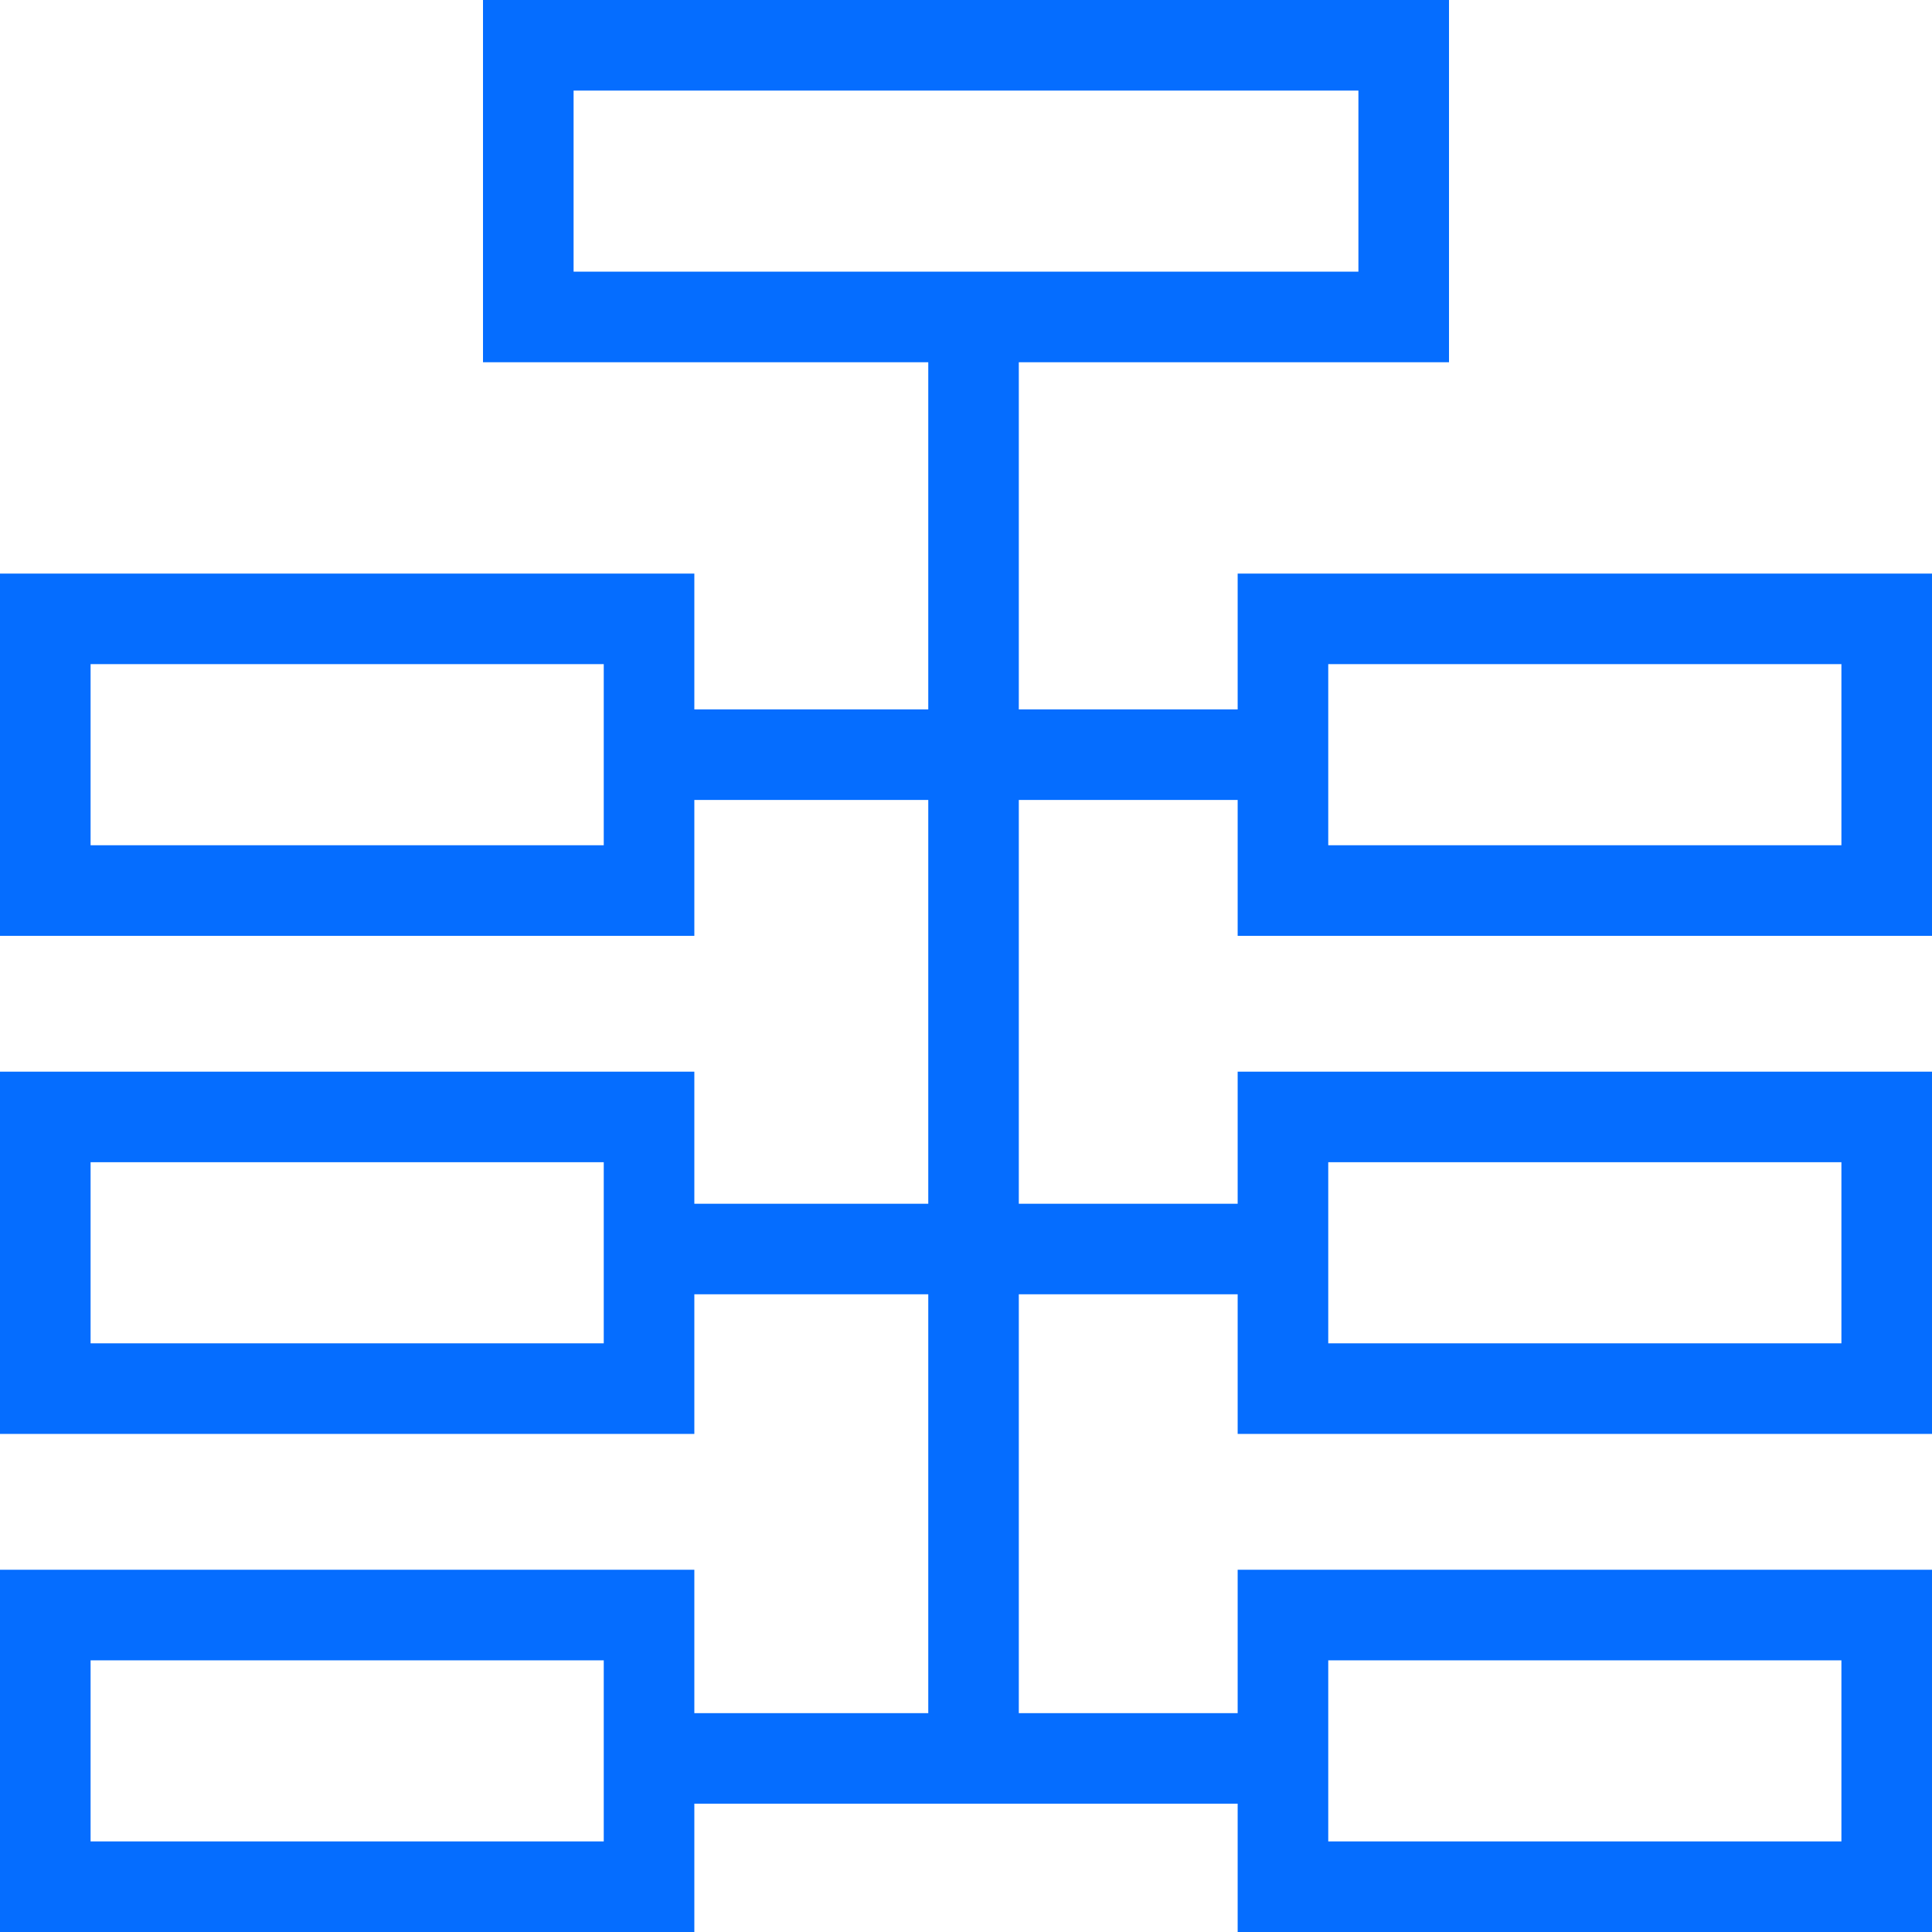 <?xml version="1.0" encoding="UTF-8" standalone="no"?>
<svg
   xmlns:dc="http://purl.org/dc/elements/1.1/"
   xmlns:cc="http://creativecommons.org/ns#"
   xmlns:rdf="http://www.w3.org/1999/02/22-rdf-syntax-ns#"
   xmlns:svg="http://www.w3.org/2000/svg"
   xmlns="http://www.w3.org/2000/svg"
   xmlns:sodipodi="http://sodipodi.sourceforge.net/DTD/sodipodi-0.dtd"
   xmlns:inkscape="http://www.inkscape.org/namespaces/inkscape"
   inkscape:version="1.0rc1 (09960d6, 2020-04-09)"
   sodipodi:docname="architecture.svg"
   id="svg122"
   version="1.1"
   fill="none"
   viewBox="0 0 36 36"
   height="36"
   width="36">
  <defs
     id="defs126" />
  <sodipodi:namedview
     inkscape:current-layer="svg122"
     inkscape:window-maximized="1"
     inkscape:window-y="23"
     inkscape:window-x="1680"
     inkscape:cy="18"
     inkscape:cx="-7.4779412"
     inkscape:zoom="7.5555556"
     showgrid="false"
     id="namedview124"
     inkscape:window-height="1395"
     inkscape:window-width="2560"
     inkscape:pageshadow="2"
     inkscape:pageopacity="0"
     guidetolerance="10"
     gridtolerance="10"
     objecttolerance="10"
     borderopacity="1"
     bordercolor="#666666"
     pagecolor="#ffffff" />
  <path
     style="fill:#056dff;fill-opacity:1"
     id="path120"
     fill="#21125E"
     d="M25.312 1.688H10.688V5.062H25.312V1.688ZM9 0V6.75H17.297V13.219H12.938V10.688H0V17.438H12.938V14.906H17.297V22.43H12.938V19.969H0V26.719H12.938V24.117H17.297V31.922H12.938V29.25H0V36H12.938V33.609H17.297H18.984H23.062V36H36V29.25H23.062V31.922H18.984V24.117H23.062V26.719H36V19.969H23.062V22.43H18.984V14.906H23.062V17.438H36V10.688H23.062V13.219H18.984V6.75H27V0H9ZM11.25 12.375H1.688V15.75H11.25V12.375ZM1.688 21.656H11.25V25.031H1.688V21.656ZM11.25 30.938H1.688V34.312H11.25V30.938ZM24.75 12.375H34.312V15.75H24.75V12.375ZM34.312 21.656H24.75V25.031H34.312V21.656ZM24.75 30.938H34.312V34.312H24.75V30.938Z"
     clip-rule="evenodd"
     fill-rule="evenodd" />
</svg>
